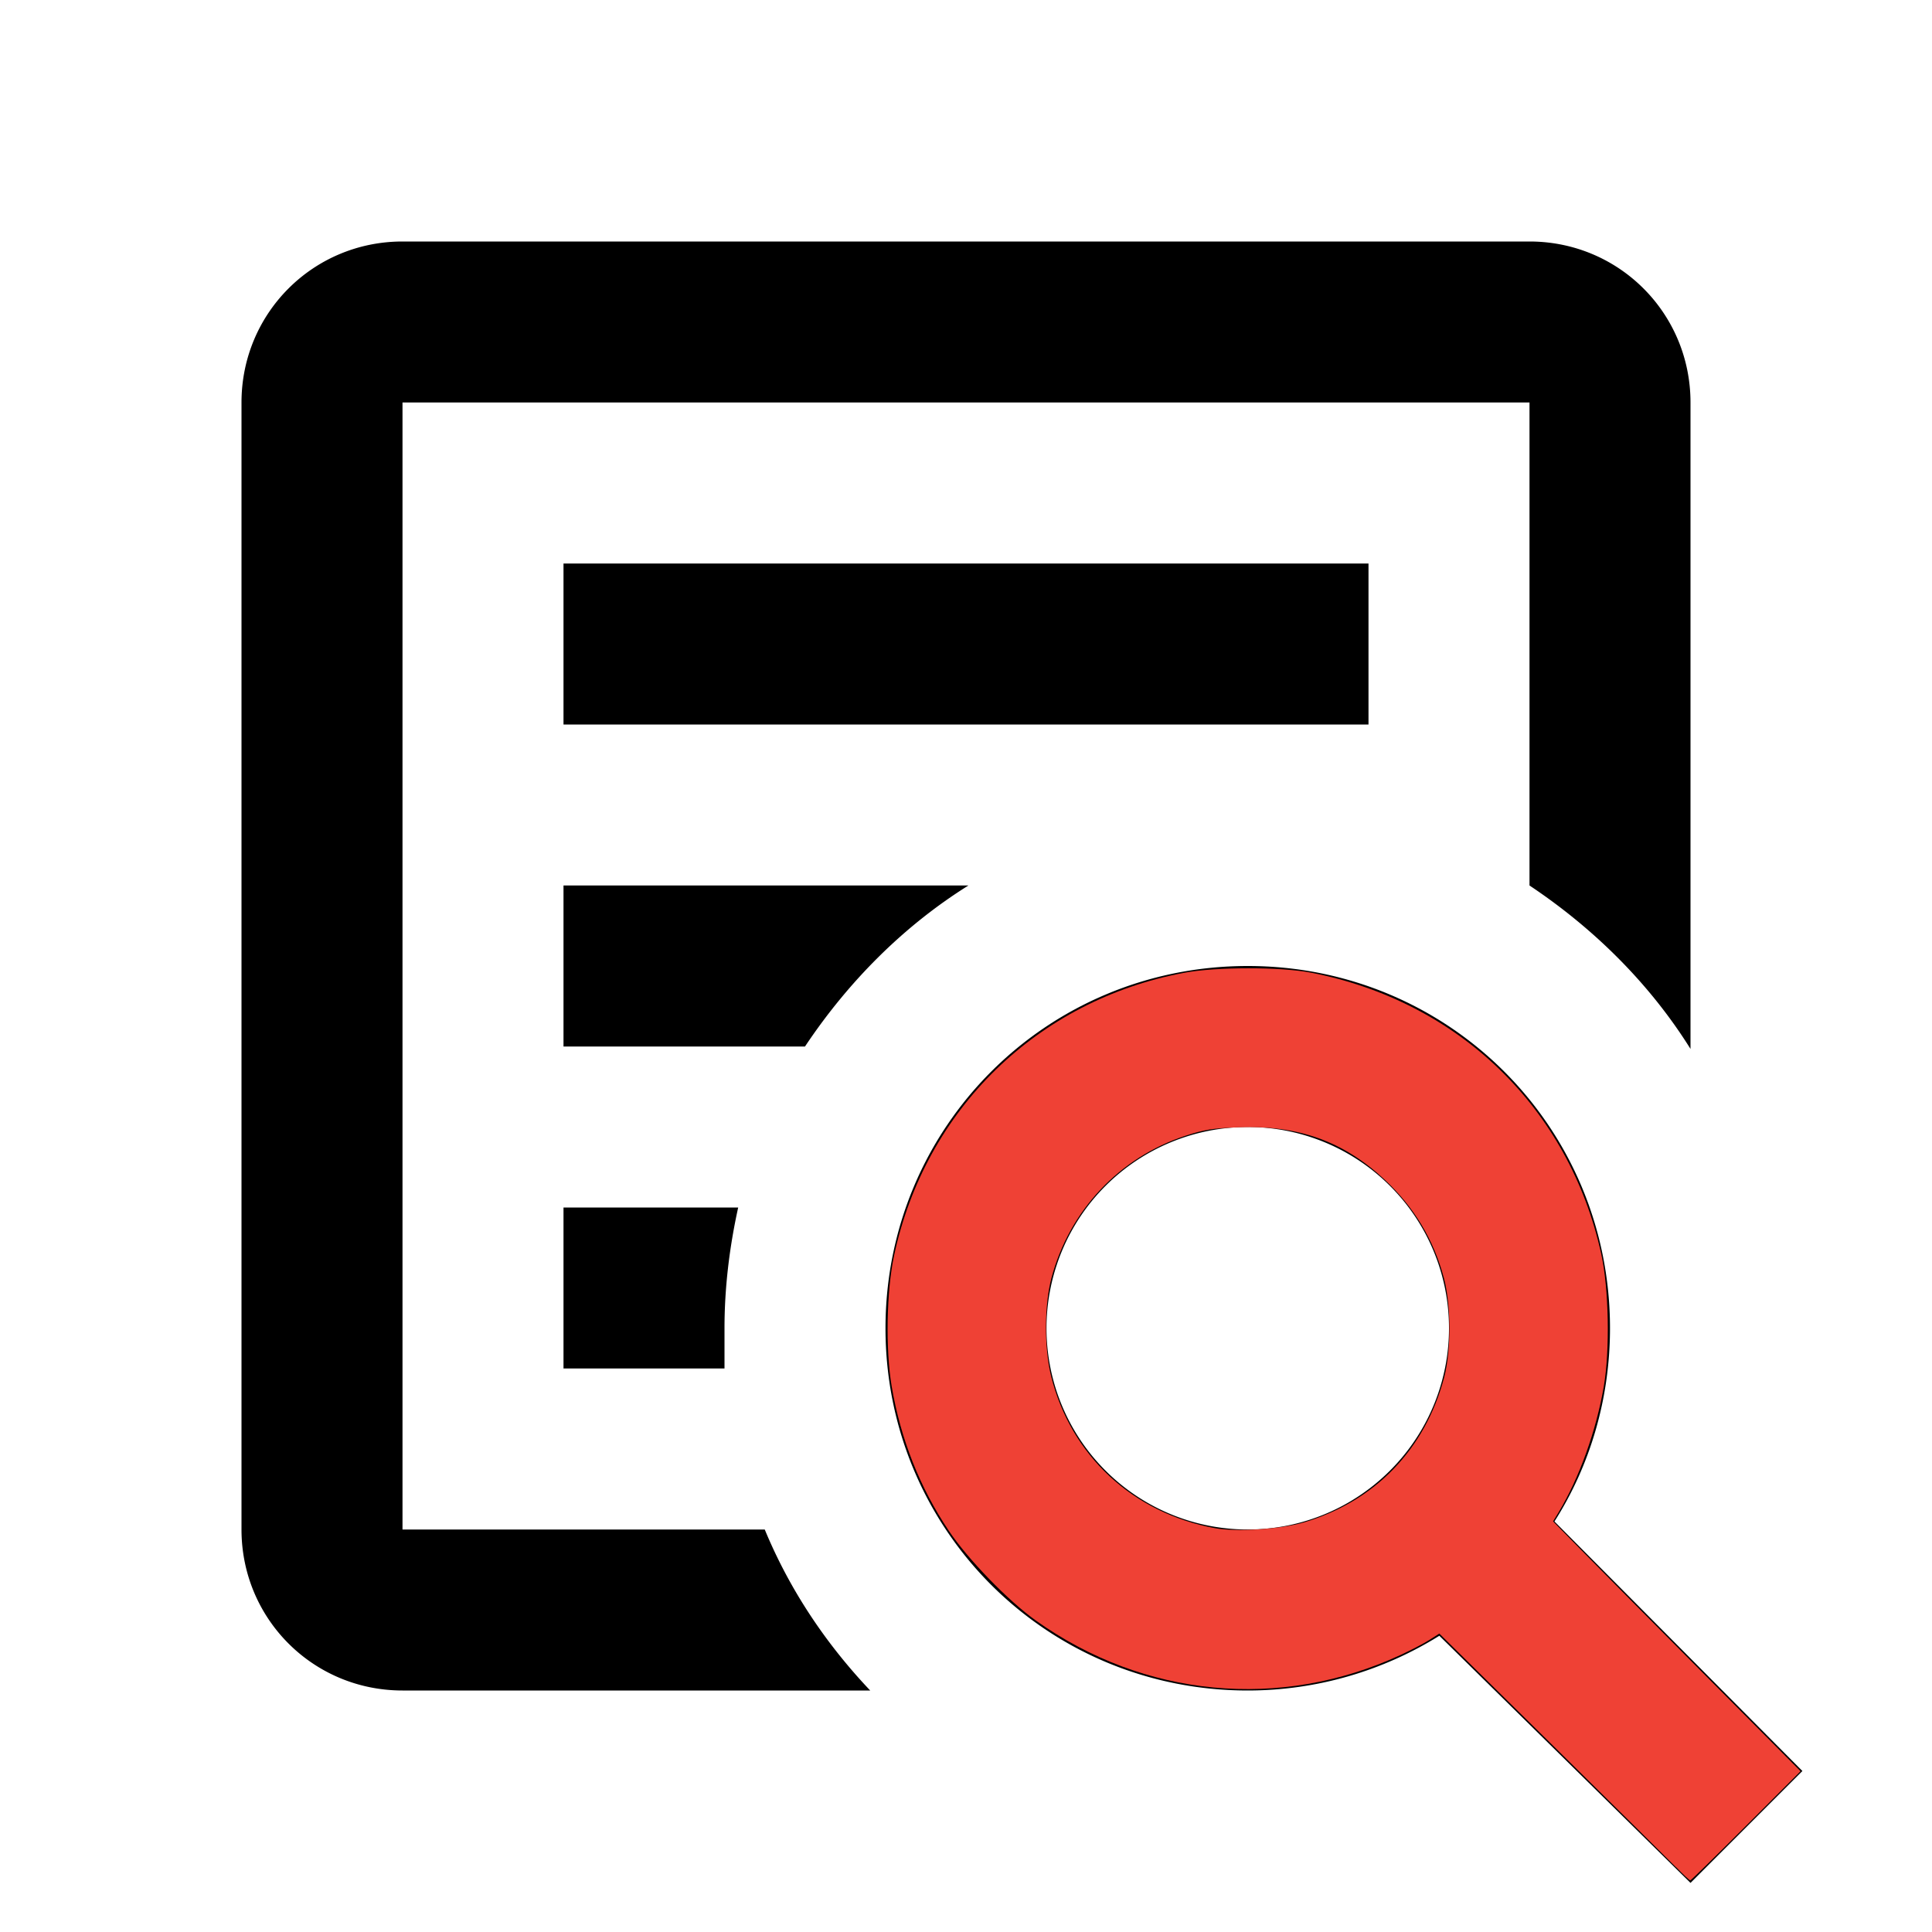 <?xml version="1.0" encoding="UTF-8" standalone="no"?>
<svg
   viewBox="0 0 24 24"
   version="1.1"
   id="svg1793"
   sodipodi:docname="text-box-search-outline.svg"
   inkscape:version="1.2.1 (2ed6d7ae0b, 2022-08-22, custom)"
   xmlns:inkscape="http://www.inkscape.org/namespaces/inkscape"
   xmlns:sodipodi="http://sodipodi.sourceforge.net/DTD/sodipodi-0.dtd"
   xmlns="http://www.w3.org/2000/svg"
   xmlns:svg="http://www.w3.org/2000/svg">
  <defs
     id="defs1797" />
  <sodipodi:namedview
     id="namedview1795"
     pagecolor="#ffffff"
     bordercolor="#666666"
     borderopacity="1.0"
     inkscape:showpageshadow="2"
     inkscape:pageopacity="0.0"
     inkscape:pagecheckerboard="0"
     inkscape:deskcolor="#d1d1d1"
     showgrid="false"
     inkscape:lockguides="true"
     inkscape:zoom="34.291667"
     inkscape:cx="11.343864"
     inkscape:cy="12"
     inkscape:window-width="1920"
     inkscape:window-height="1068"
     inkscape:window-x="1920"
     inkscape:window-y="27"
     inkscape:window-maximized="1"
     inkscape:current-layer="svg1793" />
  <path
     d="M15.5,12C18,12 20,14 20,16.5C20,17.38 19.75,18.21 19.31,18.9L22.39,22L21,23.39L17.88,20.32C17.19,20.75 16.37,21 15.5,21C13,21 11,19 11,16.5C11,14 13,12 15.5,12M15.5,14A2.5,2.5 0 0,0 13,16.5A2.5,2.5 0 0,0 15.5,19A2.5,2.5 0 0,0 18,16.5A2.5,2.5 0 0,0 15.5,14M5,3H19C20.11,3 21,3.89 21,5V13.03C20.5,12.23 19.81,11.54 19,11V5H5V19H9.5C9.81,19.75 10.26,20.42 10.81,21H5C3.89,21 3,20.11 3,19V5C3,3.89 3.89,3 5,3M7,7H17V9H7V7M7,11H12.03C11.23,11.5 10.54,12.19 10,13H7V11M7,15H9.17C9.06,15.5 9,16 9,16.5V17H7V15Z"
     id="path1791"
     style="fill:#000000" />
  <path
     style="fill:#ef4135;stroke-width:0.029;fill-opacity:1"
     d="m 20.82,23.196 c -0.088,-0.089 -0.785,-0.779 -1.55,-1.533 l -1.39,-1.37 -0.126,0.08 c -0.069,0.044 -0.231,0.128 -0.359,0.187 -1.493,0.689 -3.183,0.528 -4.527,-0.429 -0.344,-0.245 -0.846,-0.763 -1.082,-1.116 -0.361,-0.539 -0.597,-1.136 -0.709,-1.792 -0.078,-0.457 -0.065,-1.189 0.03,-1.629 0.389,-1.813 1.782,-3.169 3.605,-3.51 0.394,-0.074 1.199,-0.074 1.575,-0.001 1.837,0.357 3.205,1.684 3.604,3.494 0.095,0.429 0.109,1.192 0.032,1.646 -0.094,0.55 -0.307,1.142 -0.563,1.566 l -0.067,0.11 0.393,0.4 c 0.216,0.22 0.907,0.918 1.537,1.552 l 1.144,1.152 -0.677,0.678 c -0.373,0.373 -0.684,0.678 -0.693,0.678 -0.009,0 -0.088,-0.073 -0.175,-0.163 z M 16.193,18.913 c 0.883,-0.26 1.508,-0.904 1.746,-1.8 0.089,-0.335 0.088,-0.896 -0.002,-1.235 -0.128,-0.48 -0.372,-0.885 -0.741,-1.228 -0.512,-0.475 -1.069,-0.674 -1.811,-0.646 -0.323,0.012 -0.424,0.028 -0.659,0.105 -0.821,0.269 -1.442,0.928 -1.665,1.769 -0.088,0.333 -0.09,0.868 -0.004,1.216 0.245,0.988 1.017,1.704 2.038,1.89 0.263,0.048 0.814,0.012 1.097,-0.071 z"
     id="path2331" />
</svg>
